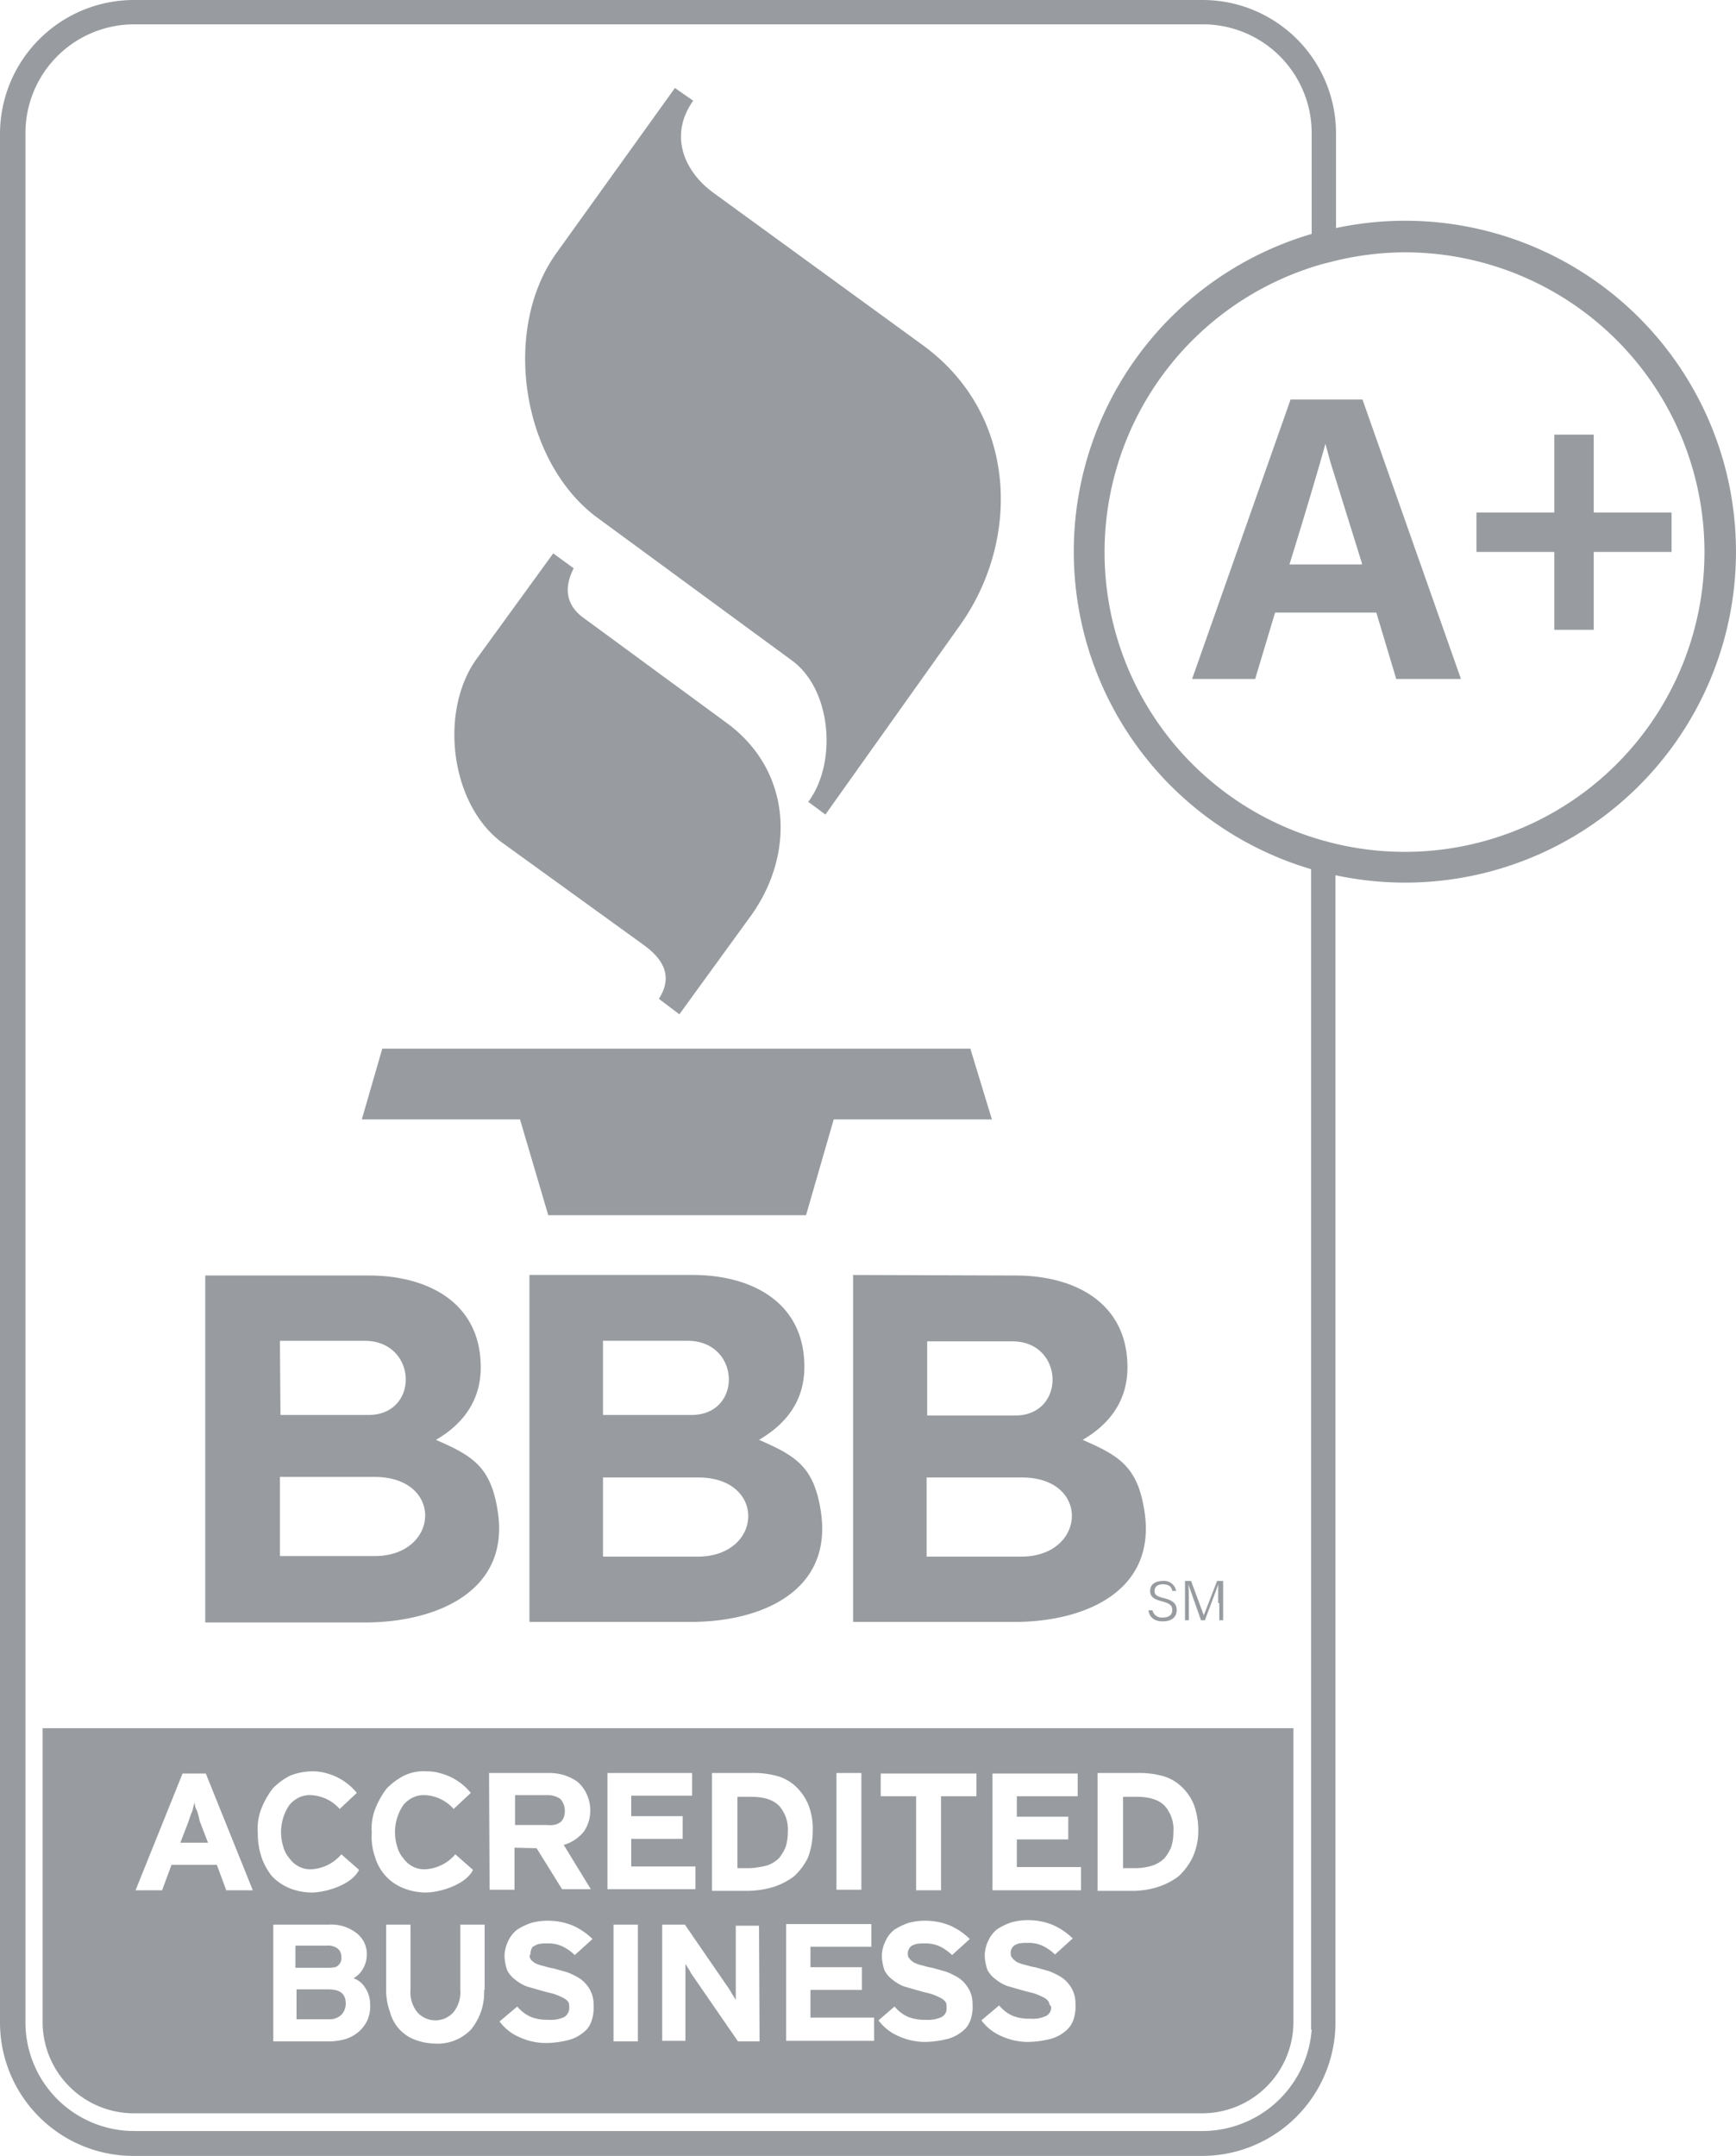 <svg xmlns="http://www.w3.org/2000/svg" viewBox="0 0 313.8 389.6" fill="#989ca0" xmlns:v="https://vecta.io/nano"><path d="M217.3 389.6H24.1A24.113 24.113 0 0 1 0 365.5V24.1A24.22 24.22 0 0 1 24.3 0h193.1a24.113 24.113 0 0 1 24.1 24.1v21.4l-4.4 1.1V24.1a19.653 19.653 0 0 0-19.6-19.7H24.3A19.653 19.653 0 0 0 4.6 24v341.4a19.653 19.653 0 0 0 19.6 19.7h193.2a19.826 19.826 0 0 0 19.7-18.3h-.1v-214l4.4 1.1v211.5a24.134 24.134 0 0 1-24.1 24.2zm-63.1-159.2v62.7h29.2c12.5 0 25.6-5.4 23.5-19.8-1.2-8.2-4.5-10.2-11.2-13.1 5-2.9 8.1-7.2 8.1-13.1 0-11.8-9.7-16.6-20.2-16.6zm30.4 50.9h-17.1V267h17.1c12.6-.1 11.8 14.3 0 14.3zm-1.1-25.5h-15.9v-13.4h15.3c9.5-.1 9.9 13.4.6 13.4zm-38.1-8.8c0-11.8-9.7-16.6-20.2-16.6H95.7v62.7h29.2c12.5 0 25.6-5.4 23.5-19.8-1.2-8.2-4.5-10.2-11.2-13.1 5.1-3 8.2-7.2 8.2-13.2zm-36.4-4.7h15.3c9.6 0 10 13.4.7 13.4h-16zm17.1 39H109V267h17.1c12.5-.1 11.9 14.3 0 14.3zm-35.3-129l25.6 18.5c4.4 3.2 4.8 6.4 2.7 9.7l3.7 2.8 13-17.9c8-11.2 7.3-26.2-4.5-34.8l-25.9-19c-3.1-2.3-3.5-5.4-1.7-8.9L100 100l-13.8 19c-6.9 9.5-4.8 26.4 4.6 33.3zm8.3 67.3h46.6l5-17.3h28.6l-3.9-12.8H69.1l-3.7 12.8H94zm8.8-126.1l35.3 25.9c7.2 5.3 8.1 18.6 2.9 25.5l3.1 2.3 24.4-34.3c10.9-15.4 10.4-38.1-6.9-50.6l-37.8-27.5c-5.3-3.9-8-10.4-3.6-16.6l-3.3-2.3-21.4 29.8c-10 13.9-6.3 37.7 7.3 47.8zM90 273.3c-1.2-8.2-4.5-10.2-11.2-13.1 5-2.9 8.1-7.2 8.1-13.1 0-11.8-9.7-16.6-20.2-16.6H37.1v62.7h29.2c12.6-.1 25.8-5.6 23.7-19.9zm-39.4-31h15.3c9.6 0 10 13.4.7 13.4H50.7l-.1-13.4zm0 24.6h17.1c12.6 0 11.8 14.3 0 14.3H50.6zm8.7 92.6h-5.7v5.4h5.7a3.069 3.069 0 0 0 2.4-.8 2.973 2.973 0 0 0 .8-2c0-1.8-1-2.6-3.2-2.6zm-23.7-32.3a2.822 2.822 0 0 1-.4-1.5 8.331 8.331 0 0 0-.4 1.5 14.58 14.58 0 0 0-.7 1.9l-1.5 3.9h5l-1.5-3.9a13.322 13.322 0 0 0-.5-1.9zm25.6 27.9a1.741 1.741 0 0 0 .5-1.5 1.799 1.799 0 0 0-.7-1.5 2.877 2.877 0 0 0-2-.5h-5.6v4h5.7c1.2 0 1.8-.1 2.1-.5zm74.5-30.4h-2.4v12.9h2.3a16.682 16.682 0 0 0 3.1-.5 5.71 5.71 0 0 0 2.1-1.3 8.175 8.175 0 0 0 1.2-2 8.423 8.423 0 0 0 .4-2.7 6.393 6.393 0 0 0-1.6-4.8c-1.1-1.1-2.8-1.6-5.1-1.6zm-33.6 2.5a3.227 3.227 0 0 0-.8-2.1 3.986 3.986 0 0 0-2.4-.7h-5.8v5.4h5.8c2.1.2 3.2-.7 3.2-2.6zM7.7 312.3v53.1a16.516 16.516 0 0 0 16.5 16.5h193.1a16.516 16.516 0 0 0 16.5-16.5v-53.1zm143.5 8.1h4.5v21.1h-4.5zM40.9 341.6l-1.7-4.6H31l-1.7 4.6h-4.8l8.5-21.1h4.2l8.5 21.1zm6.4-5.9a13.666 13.666 0 0 1-.7-4.5 9.91 9.91 0 0 1 .7-4.5 15.126 15.126 0 0 1 2-3.5 11.911 11.911 0 0 1 3.1-2.3 10.974 10.974 0 0 1 4-.8 9.034 9.034 0 0 1 2.8.4 10.559 10.559 0 0 1 5.3 3.5l-3.1 2.9a7.384 7.384 0 0 0-5.2-2.5 4.558 4.558 0 0 0-2.3.5 5.088 5.088 0 0 0-1.6 1.3 8.714 8.714 0 0 0-1.1 7.5 5.291 5.291 0 0 0 1.1 2.1 4.976 4.976 0 0 0 1.7 1.5 4.558 4.558 0 0 0 2.3.5 7.653 7.653 0 0 0 5.4-2.7l3.2 2.8c-1.3 2.7-6 4.1-8.6 4.1a10.974 10.974 0 0 1-4-.8 9.451 9.451 0 0 1-3.1-2.1 11.403 11.403 0 0 1-1.9-3.4zm19.1 29.4a6.524 6.524 0 0 1-1.6 2.1 6.983 6.983 0 0 1-2.4 1.3 11.236 11.236 0 0 1-3.2.4h-9.8v-21.1h10a7.421 7.421 0 0 1 5 1.5 4.756 4.756 0 0 1 1.9 4.1 5.134 5.134 0 0 1-.7 2.4 4.621 4.621 0 0 1-1.7 1.7 3.92 3.92 0 0 1 2.1 1.7 5.21 5.21 0 0 1 .9 2.9 6.342 6.342 0 0 1-.5 3zm.8-33.9a9.91 9.91 0 0 1 .7-4.5 15.126 15.126 0 0 1 2-3.5 11.911 11.911 0 0 1 3.1-2.3 7.988 7.988 0 0 1 4-.8 9.034 9.034 0 0 1 2.8.4 10.559 10.559 0 0 1 5.3 3.5l-3.1 2.9a7.384 7.384 0 0 0-5.2-2.5 4.558 4.558 0 0 0-2.3.5 5.088 5.088 0 0 0-1.6 1.3 8.714 8.714 0 0 0-1.1 7.5 5.291 5.291 0 0 0 1.1 2.1 4.976 4.976 0 0 0 1.7 1.5 4.558 4.558 0 0 0 2.3.5 7.653 7.653 0 0 0 5.4-2.7l3.2 2.8c-1.3 2.7-6 4.1-8.6 4.1a10.974 10.974 0 0 1-4-.8 8.596 8.596 0 0 1-5.1-5.6 10.925 10.925 0 0 1-.6-4.4zm20.4 28.4h-.1a10.475 10.475 0 0 1-2.4 7.2 8.365 8.365 0 0 1-6.5 2.5 10.966 10.966 0 0 1-3.6-.7 7.29 7.29 0 0 1-4.5-5 11.409 11.409 0 0 1-.7-4.1v-11.7h4.4v11.8a5.764 5.764 0 0 0 1.2 4 4.38 4.38 0 0 0 6.6 0 5.764 5.764 0 0 0 1.2-4v-11.8h4.4v11.8zm.8-39.2h10.7a9.246 9.246 0 0 1 2.9.4 8.989 8.989 0 0 1 2.4 1.2 6.524 6.524 0 0 1 1.6 2.1 7.273 7.273 0 0 1 .7 2.9 6.795 6.795 0 0 1-1.1 3.9 7.227 7.227 0 0 1-3.7 2.5l4.9 8h-5.2L97 334l-4-.1v7.6h-4.5l-.1-21.1zm18.5 44.9a4.248 4.248 0 0 1-1.6 2.1 6.778 6.778 0 0 1-2.7 1.3 17.373 17.373 0 0 1-3.9.5 11.702 11.702 0 0 1-4.9-1.1 8.722 8.722 0 0 1-3.5-2.8l3.2-2.7a6.667 6.667 0 0 0 2.5 1.9 8.077 8.077 0 0 0 3.1.5 5.759 5.759 0 0 0 2.9-.5 1.965 1.965 0 0 0 .9-1.7 2.769 2.769 0 0 0-.1-.9 2.336 2.336 0 0 0-.7-.7 10.103 10.103 0 0 0-1.5-.7c-.7-.3-1.5-.4-2.5-.7l-2.8-.8a7.191 7.191 0 0 1-2.1-1.2 4.978 4.978 0 0 1-1.5-1.7 8.574 8.574 0 0 1-.5-2.7 6.367 6.367 0 0 1 .7-2.7 5.264 5.264 0 0 1 1.6-2 11.507 11.507 0 0 1 2.5-1.2 11 11 0 0 1 3.1-.4 11.661 11.661 0 0 1 4.5.9 12.111 12.111 0 0 1 3.5 2.4l-3.2 2.9a8.677 8.677 0 0 0-2.3-1.6 6.184 6.184 0 0 0-2.7-.5 7.569 7.569 0 0 0-1.5.1 3.552 3.552 0 0 0-.9.4c-.3.1-.4.4-.5.7a1.702 1.702 0 0 0-.1.7.75.75 0 0 0 0 .9c.1.3.4.4.7.7a6.943 6.943 0 0 0 1.3.5c.5.1 1.3.4 2.1.5l2.5.7a13.442 13.442 0 0 1 2.4 1.2 6.136 6.136 0 0 1 1.7 1.9 5.547 5.547 0 0 1 .7 2.8 7.774 7.774 0 0 1-.4 3zm2.8-44.9h15.4v4.1h-11v3.7h9.3v4.1h-9.3v5h11.6v4.1h-15.9v-21zm5.6 48.5h-4.4v-21.1h4.4zm22 0h-3.9l-8-11.6a9.129 9.129 0 0 1-.8-1.3c-.3-.4-.5-.8-.7-1.1v13.9h-4.2v-21h4.1l7.7 11.2a9.129 9.129 0 0 1 .8 1.3c.3.4.5.8.7 1.1V348h4.2l.1 20.9zm-2-27.2h-6.6v-21.3h7.2a16.068 16.068 0 0 1 4.4.5 8.011 8.011 0 0 1 3.5 1.9 9.38 9.38 0 0 1 2.3 3.3 11.755 11.755 0 0 1 .8 4.9 13.186 13.186 0 0 1-.9 4.8 11.521 11.521 0 0 1-2.5 3.3 12.979 12.979 0 0 1-3.7 1.9 17.564 17.564 0 0 1-4.5.7zm22.7 27.1h-15.9v-21.1h15.4v4.1h-11v3.7h9.3v4.1h-9.3v5H158zm17.4-3.7a4.248 4.248 0 0 1-1.6 2.1 6.778 6.778 0 0 1-2.7 1.3 17.373 17.373 0 0 1-3.9.5 11.702 11.702 0 0 1-4.9-1.1 8.722 8.722 0 0 1-3.5-2.8l2.9-2.5a6.667 6.667 0 0 0 2.5 1.9 8.077 8.077 0 0 0 3.1.5 5.759 5.759 0 0 0 2.9-.5 1.682 1.682 0 0 0 .9-1.7 2.769 2.769 0 0 0-.1-.9 2.336 2.336 0 0 0-.7-.7 10.092 10.092 0 0 0-1.5-.7c-.7-.3-1.5-.4-2.5-.7l-2.8-.8a7.194 7.194 0 0 1-2.1-1.2 4.977 4.977 0 0 1-1.5-1.7 8.573 8.573 0 0 1-.5-2.7 6.367 6.367 0 0 1 .7-2.7 5.264 5.264 0 0 1 1.6-2 11.507 11.507 0 0 1 2.5-1.2 11 11 0 0 1 3.1-.4 11.661 11.661 0 0 1 4.5.9 12.111 12.111 0 0 1 3.5 2.4l-3.2 2.9a8.677 8.677 0 0 0-2.3-1.6 6.184 6.184 0 0 0-2.7-.5 7.569 7.569 0 0 0-1.5.1 3.552 3.552 0 0 0-.9.4 1.794 1.794 0 0 0-.5.7 1.702 1.702 0 0 0-.1.7c0 .4.1.7.3.8.1.3.4.4.7.7a6.943 6.943 0 0 0 1.3.5c.5.1 1.3.4 2.1.5l2.5.7a13.442 13.442 0 0 1 2.4 1.2 6.137 6.137 0 0 1 1.7 1.9 5.547 5.547 0 0 1 .7 2.8 7.045 7.045 0 0 1-.4 2.9zm1.1-40.5h-6.4v17h-4.5v-17h-6.4v-4.1h17.3v4.1zm17.5 40.5a4.741 4.741 0 0 1-1.6 2.1 6.778 6.778 0 0 1-2.7 1.3 17.373 17.373 0 0 1-3.9.5 11.702 11.702 0 0 1-4.9-1.1 8.722 8.722 0 0 1-3.5-2.8l3.2-2.7a6.667 6.667 0 0 0 2.5 1.9 8.077 8.077 0 0 0 3.1.5 5.759 5.759 0 0 0 2.9-.5 1.682 1.682 0 0 0 .9-1.7 1.235 1.235 0 0 1-.4-.8 2.336 2.336 0 0 0-.7-.7 10.092 10.092 0 0 0-1.5-.7c-.7-.3-1.5-.4-2.5-.7l-2.8-.8a7.194 7.194 0 0 1-2.1-1.2 4.977 4.977 0 0 1-1.5-1.7 8.573 8.573 0 0 1-.5-2.7 6.367 6.367 0 0 1 .7-2.7 5.264 5.264 0 0 1 1.6-2 11.507 11.507 0 0 1 2.5-1.2 11 11 0 0 1 3.1-.4 11.661 11.661 0 0 1 4.5.9 12.111 12.111 0 0 1 3.5 2.4l-3.2 2.9a8.677 8.677 0 0 0-2.3-1.6 6.184 6.184 0 0 0-2.7-.5 7.569 7.569 0 0 0-1.5.1 3.552 3.552 0 0 0-.9.4 1.794 1.794 0 0 0-.5.7 1.702 1.702 0 0 0-.1.7c0 .4.1.7.3.8.1.3.4.4.7.7a6.943 6.943 0 0 0 1.3.5c.5.1 1.3.4 2.1.5l2.5.7a13.442 13.442 0 0 1 2.4 1.2 6.136 6.136 0 0 1 1.7 1.9 5.547 5.547 0 0 1 .7 2.8 7.774 7.774 0 0 1-.4 3zm1.3-23.5h-15.9v-21.1h15.4v4.1h-11v3.7h9.3v4.1h-9.3v5h11.6v4.2zm20.2-5.8a11.521 11.521 0 0 1-2.5 3.3 12.979 12.979 0 0 1-3.7 1.9 15.475 15.475 0 0 1-4.3.7h-6.6v-21.3h7.2a16.068 16.068 0 0 1 4.4.5 8.011 8.011 0 0 1 3.5 1.9 9.38 9.38 0 0 1 2.3 3.3 13.622 13.622 0 0 1 .8 4.9 11.255 11.255 0 0 1-1.1 4.8zm-10.1-11.1H203v12.9h2.3a10.588 10.588 0 0 0 3.1-.5 5.71 5.71 0 0 0 2.1-1.3 8.175 8.175 0 0 0 1.2-2 8.423 8.423 0 0 0 .4-2.7 6.393 6.393 0 0 0-1.6-4.8c-1.1-1.1-2.8-1.6-5.1-1.6z"/><path d="M254 159.5a60.176 60.176 0 0 1-14.6-1.8l-1.6-.4a59.828 59.828 0 0 1-.1-115.2l1.7-.4A59.804 59.804 0 1 1 254 159.5zm0-113.9a53.883 53.883 0 0 0-13.3 1.7l-1.6.4a54.114 54.114 0 0 0 .1 104.2l1.5.4A54.17 54.17 0 1 0 254 45.6zm-1.616 77.1l-3.6-12h-18.3l-3.6 12h-11.4l17.8-50.5h13l17.8 50.5zm-6.2-20.9l-5.7-18.3-.9-3.3c-.8 2.9-2.9 10.2-6.5 21.8h13.1zM208.3 290.9a1.707 1.707 0 0 0 1.9 1.4c1.2 0 1.7-.6 1.7-1.3 0-.8-.3-1.2-1.8-1.6-1.6-.4-2.2-.9-2.2-1.9s.7-1.8 2.3-1.8a2.19 2.19 0 0 1 2.4 1.8h-.7c-.1-.7-.6-1.2-1.7-1.2-.9 0-1.5.4-1.5 1.2 0 .7.4 1 1.7 1.3 2 .5 2.3 1.3 2.3 2.2 0 1.1-.8 2-2.5 2-1.8 0-2.5-1-2.6-2h.7zm11.9-1.2v-3.4h0c-.3 1-1.6 4.3-2.4 6.5h-.7l-2.3-6.5h0c.1.8.1 2.4.1 3.6v2.9h-.7v-7.1h1.1l2.3 6.2h0l2.4-6.2h1.1v7.1h-.7v-3.1zm60.754-211.154h7.129v35.267h-7.129z"/><path d="M266.885 99.744v-7.129h35.267v7.129z"/></svg>